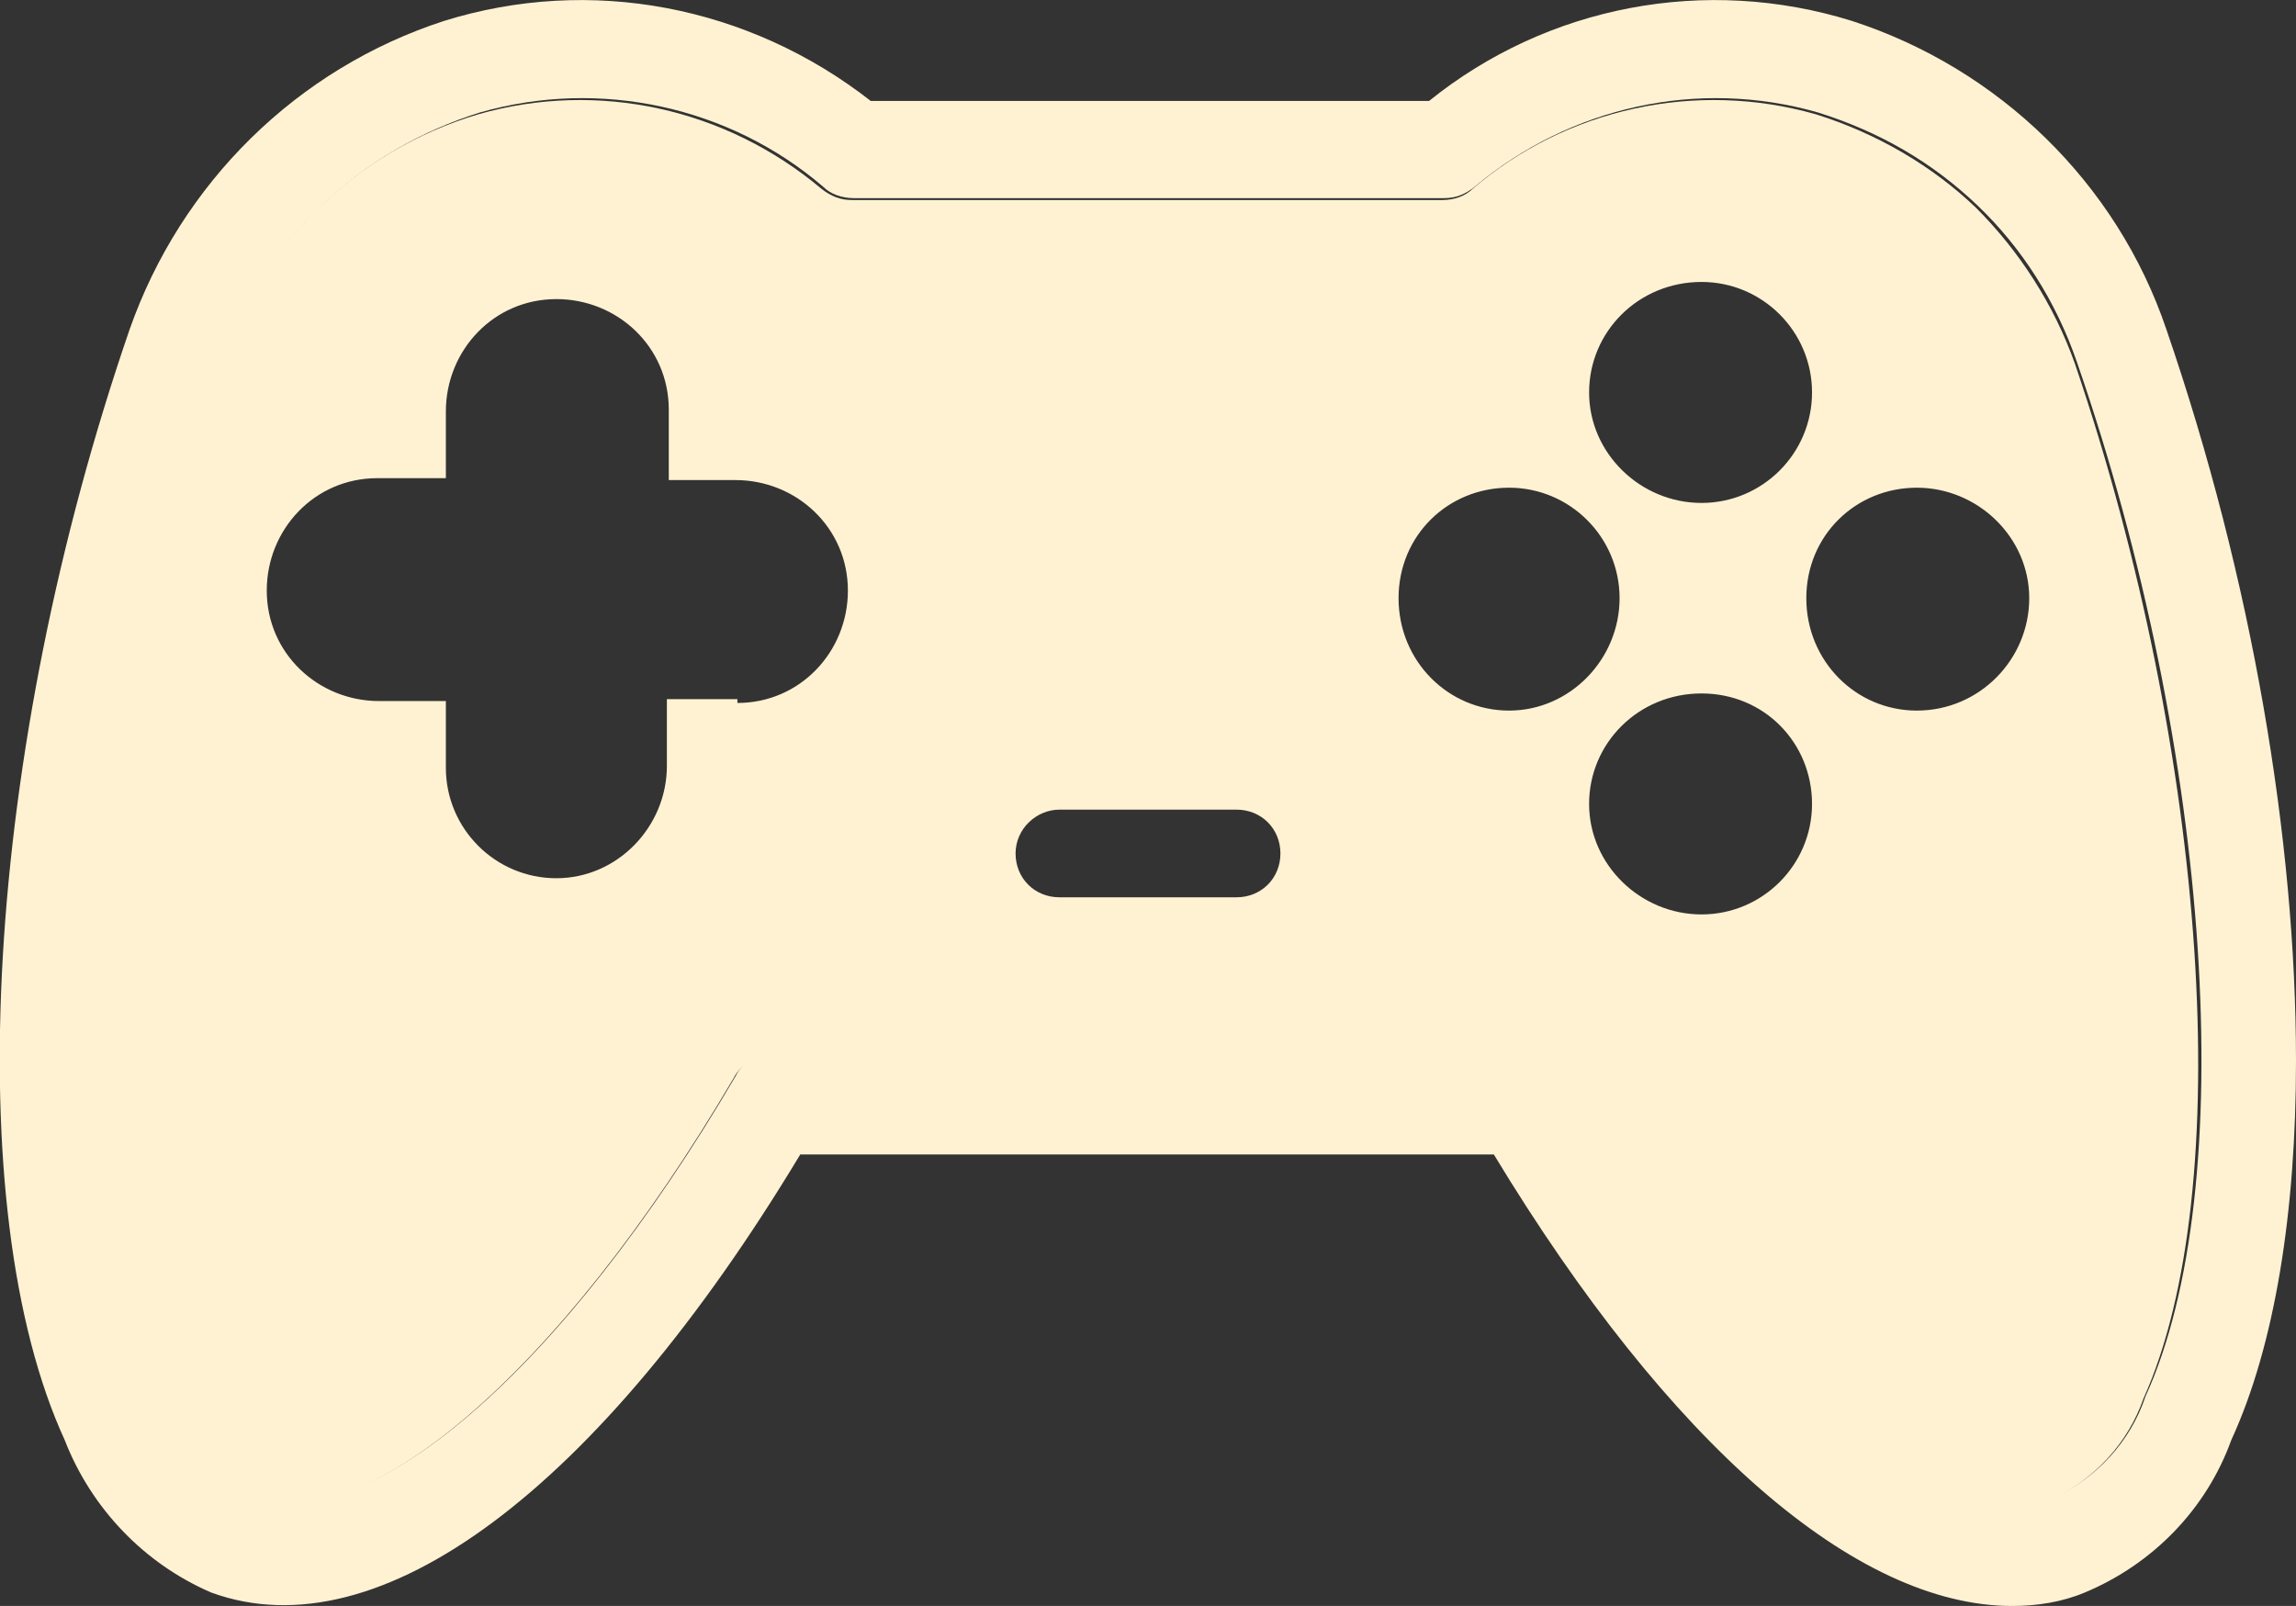 <svg id="free_icon_1" data-name="free icon 1" xmlns="http://www.w3.org/2000/svg" version="1.1" viewBox="0 0 120.5 84.3"><rect x="0" y="0" width="120.5" height="84.3" fill="#333333" stroke="none"/><defs><style>.cls-1{display:none}.cls-1,.cls-2{fill:#fff2d2;stroke-width:0}</style></defs><g id="Groupe_28" data-name="Groupe 28"><path class="cls-2" d="M113.7 17.3c-2.6-7.7-8.8-13.7-16.5-16.2-7.7-2.4-16-.8-22.2 4.2H45.7C39.3.3 31-1.3 23.3 1.1 15.6 3.6 9.5 9.6 6.8 17.3c-7.6 22.1-9 46.1-3.4 58.3 1.4 3.6 4.2 6.5 7.7 8 8.8 3.2 20.3-5.4 30.9-23h36.4c9.2 15.2 19 23.7 27.2 23.7 1.3 0 2.6-.2 3.8-.7 3.6-1.5 6.4-4.4 7.7-8 2.3-5 3.4-12 3.4-19.9 0-11.6-2.3-25.3-6.8-38.4Zm-1.1 56c-.8 2.4-2.6 4.3-4.8 5.3-6.3 2.3-16.7-6.6-25.8-22.1-.4-.8-1.3-1.2-2.1-1.3H40.7c-.9 0-1.7.5-2.1 1.3C29.5 72 19.2 80.9 12.8 78.6c-2.3-1.1-4-3-4.8-5.3C3.1 62.4 4.6 39.6 11.6 19c2.2-6.3 7.2-11.1 13.6-13.1 6.3-1.8 13.1-.3 18 3.9.4.4 1 .6 1.6.6h31c.6 0 1.1-.2 1.6-.6 5-4.2 11.7-5.7 18-3.9 3.2 1 6 2.6 8.4 4.9 2.3 2.2 4.1 5 5.2 8.2 7.1 20.5 8.6 43.4 3.6 54.3Z"/><path class="cls-2" d="M108.9 19.1c-1.1-3.1-2.9-5.9-5.2-8.2-2.3-2.2-5.2-3.9-8.4-4.9-6.3-1.8-13.1-.3-18 3.9-.4.4-1 .6-1.6.6h-31c-.6 0-1.1-.2-1.6-.6-5-4.2-11.7-5.7-18-3.9-6.4 1.9-11.4 6.8-13.6 13.1-7.1 20.5-8.6 43.4-3.6 54.3.8 2.4 2.6 4.3 4.8 5.3C19 81 29.4 72.1 38.5 56.6c.4-.8 1.3-1.2 2.1-1.3h39.2c.9 0 1.7.5 2.1 1.3C91 72.1 101.3 81 107.7 78.7c2.3-1.1 4-3 4.8-5.3 4.9-10.9 3.4-33.7-3.6-54.3ZM38.7 36.7H35v3.5c0 3.2-2.6 5.9-5.8 5.9s-5.8-2.6-5.8-5.8v-3.5h-3.5c-3.2 0-5.9-2.5-5.9-5.8 0-3.2 2.5-5.9 5.8-5.9h3.6v-3.5c0-3.2 2.5-5.9 5.8-5.9 3.2 0 5.9 2.5 5.9 5.8v3.7h3.5c3.2 0 5.9 2.5 5.9 5.8 0 3.2-2.5 5.9-5.8 5.9Zm50.6-21.9c3.2 0 5.8 2.6 5.8 5.8s-2.6 5.8-5.8 5.8-5.9-2.6-5.9-5.8 2.6-5.8 5.9-5.8ZM64.9 47.1h-9.3c-1.3 0-2.3-1-2.3-2.3s1.1-2.3 2.3-2.3h9.3c1.3 0 2.3 1 2.3 2.3s-1 2.3-2.3 2.3Zm14.3-9.8c-3.2 0-5.8-2.6-5.8-5.9s2.6-5.8 5.8-5.8 5.8 2.6 5.8 5.8-2.6 5.9-5.8 5.9ZM89.3 48c-3.2 0-5.9-2.6-5.9-5.8s2.6-5.8 5.9-5.8 5.8 2.6 5.8 5.8-2.6 5.8-5.8 5.8Zm11.3-10.7c-3.2 0-5.8-2.6-5.8-5.9s2.6-5.8 5.8-5.8 5.9 2.6 5.9 5.8-2.6 5.9-5.9 5.9Z"/></g></svg>


